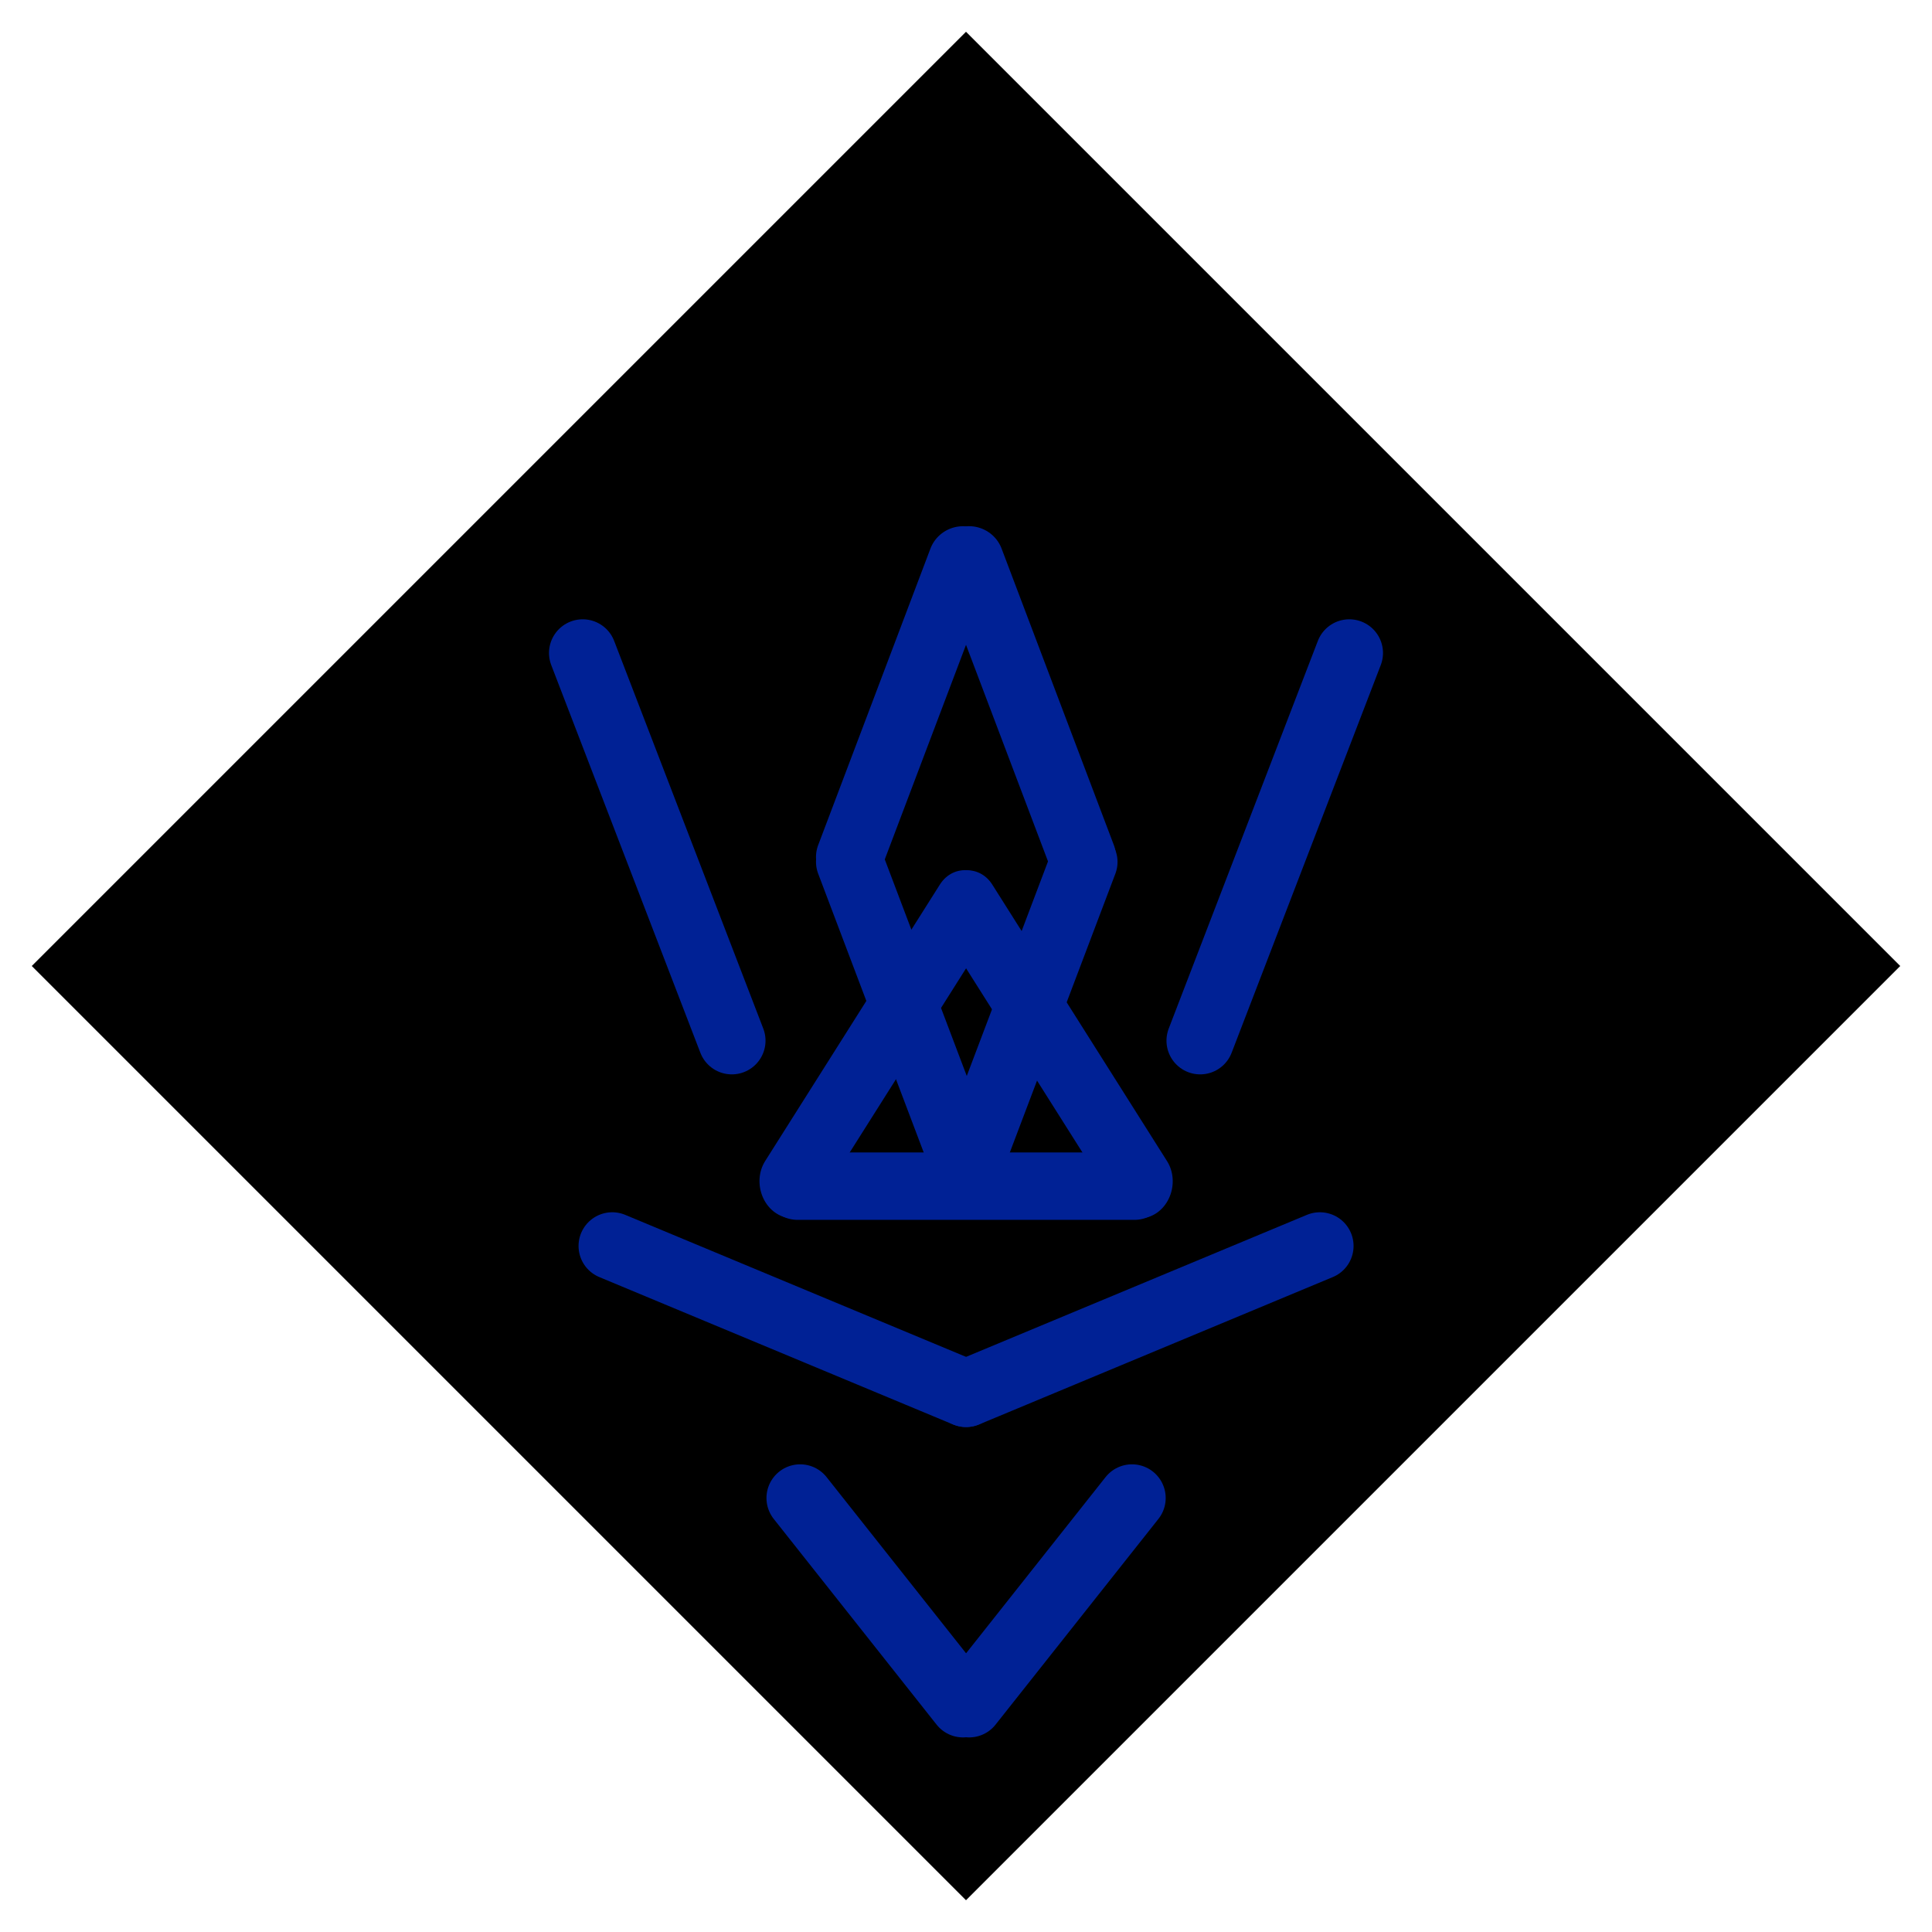 <svg width="86" height="86" viewBox="0 0 86 86" fill="none" xmlns="http://www.w3.org/2000/svg">
<path d="M0.707 43L43 0.707L85.293 43L43 85.293L0.707 43Z" fill="black" stroke="white"/>
<g filter="url(#filter0_d_30_674)">
<line x1="35.5" y1="48.8" x2="50.5" y2="48.8" stroke="#002195" stroke-width="3" stroke-linecap="round"/>
<line x1="1.5" y1="-1.5" x2="16.078" y2="-1.5" transform="matrix(-0.534 0.845 -0.772 -0.636 42.643 34.1)" stroke="#002195" stroke-width="3" stroke-linecap="round"/>
<line x1="1.5" y1="-1.5" x2="16.078" y2="-1.5" transform="matrix(-0.534 -0.845 0.772 -0.636 52.753 48.958)" stroke="#002195" stroke-width="3" stroke-linecap="round"/>
<line x1="1.5" y1="-1.5" x2="15.621" y2="-1.5" transform="matrix(0.354 -0.935 0.944 0.329 38.72 36.01)" stroke="#002195" stroke-width="3" stroke-linecap="round"/>
<line x1="1.5" y1="-1.5" x2="15.621" y2="-1.5" transform="matrix(0.354 0.935 -0.944 0.329 41.22 20)" stroke="#002195" stroke-width="3" stroke-linecap="round"/>
<line x1="1.5" y1="-1.5" x2="15.621" y2="-1.5" transform="matrix(0.354 0.935 0.944 -0.329 38.72 32.5)" stroke="#002195" stroke-width="3" stroke-linecap="round"/>
<line x1="1.5" y1="-1.5" x2="15.621" y2="-1.5" transform="matrix(0.354 -0.935 -0.944 -0.329 41.287 48.51)" stroke="#002195" stroke-width="3" stroke-linecap="round"/>
<line x1="42.998" y1="58.022" x2="27.253" y2="51.462" stroke="#002195" stroke-width="3" stroke-linecap="round"/>
<line x1="58.752" y1="51.462" x2="43.007" y2="58.022" stroke="#002195" stroke-width="3" stroke-linecap="round"/>
<line x1="32.576" y1="42.324" x2="25.938" y2="25.067" stroke="#002195" stroke-width="3" stroke-linecap="round"/>
<line x1="60.062" y1="25.067" x2="53.424" y2="42.324" stroke="#002195" stroke-width="3" stroke-linecap="round"/>
<line x1="42.867" y1="71.838" x2="35.618" y2="62.682" stroke="#002195" stroke-width="3" stroke-linecap="round"/>
<line x1="50.389" y1="62.682" x2="43.14" y2="71.838" stroke="#002195" stroke-width="3" stroke-linecap="round"/>
</g>
<defs>
<filter id="filter0_d_30_674" x="20.438" y="19.421" width="45.124" height="61.917" filterUnits="userSpaceOnUse" color-interpolation-filters="sRGB">
<feFlood flood-opacity="0" result="BackgroundImageFix"/>
<feColorMatrix in="SourceAlpha" type="matrix" values="0 0 0 0 0 0 0 0 0 0 0 0 0 0 0 0 0 0 127 0" result="hardAlpha"/>
<feOffset dy="4"/>
<feGaussianBlur stdDeviation="2"/>
<feComposite in2="hardAlpha" operator="out"/>
<feColorMatrix type="matrix" values="0 0 0 0 0 0 0 0 0 0 0 0 0 0 0 0 0 0 0.25 0"/>
<feBlend mode="normal" in2="BackgroundImageFix" result="effect1_dropShadow_30_674"/>
<feBlend mode="normal" in="SourceGraphic" in2="effect1_dropShadow_30_674" result="shape"/>
</filter>
</defs>
</svg>
